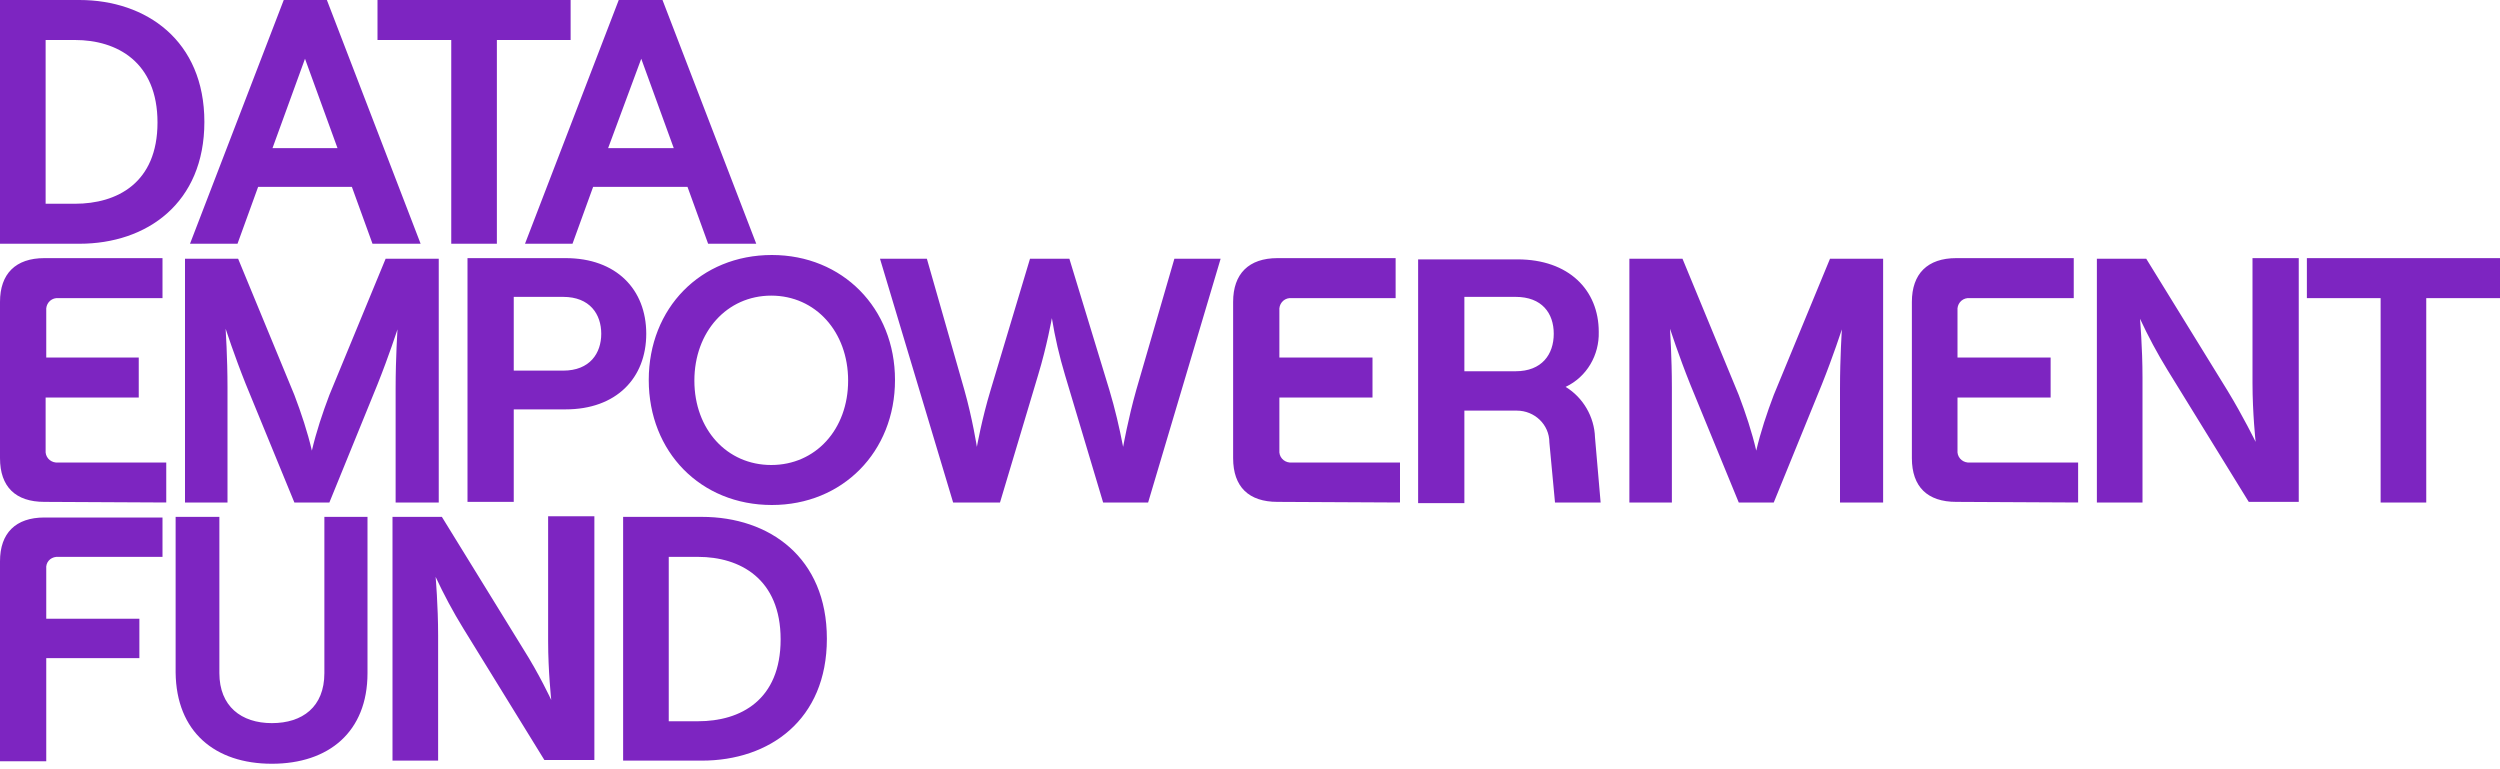 <svg width="400" height="123" viewBox="0 0 400 123" fill="none" xmlns="http://www.w3.org/2000/svg">
<g clip-path="url(#clip0_554_4428)">
<path d="M12.7 39C23.5 39 32.7 32.5 32.7 19.5C32.7 6.5 23.4 0 12.7 0H0V39H12.7ZM7.3 6.4H12C18.7 6.4 25.2 9.9 25.2 19.6C25.2 29.3 18.7 32.6 12 32.6H7.3V6.4ZM67.3 39L52.3 0H45.4L30.4 39H38L41.3 29.9H56.3L59.6 39H67.3ZM48.8 9.4L54 23.7H43.6L48.8 9.4ZM79.5 39V6.4H91.3V0H60.4V6.4H72.2V39H79.5ZM121 39L106 0H99L84 39H91.6L94.9 29.9H110L113.3 39H121ZM102.6 9.4L107.8 23.7H97.3L102.6 9.4Z" fill="#7D25C1"/>
<path d="M26.6 80.4V74H9.3C8.3 74.1 7.4 73.4 7.3 72.4C7.3 72.3 7.3 72.2 7.3 72.1V63.6H22.2V57.2H7.4V49.7C7.3 48.7 8 47.8 9 47.7C9.1 47.7 9.2 47.7 9.3 47.7H26V41.3H7.1C2.5 41.3 0 43.8 0 48.3V73.3C0 77.9 2.5 80.3 7.1 80.3L26.6 80.4ZM36.4 80.4V62C36.4 57.2 36.1 52.6 36.1 52.6C36.1 52.6 37.5 56.9 39.3 61.4L47.1 80.4H52.7L60.4 61.5C62.2 57 63.6 52.7 63.6 52.7C63.6 52.7 63.3 57.2 63.3 62.1V80.4H70.2V41.4H61.7L52.7 63.2C51.6 66.1 50.6 69.1 49.9 72.1C49.2 69.1 48.2 66.1 47.1 63.2L38.1 41.4H29.6V80.4H36.4ZM82.2 80.4V65.5H90.5C98.6 65.5 103.4 60.5 103.4 53.4C103.4 46.3 98.6 41.3 90.5 41.3H74.8V80.3H82.2V80.4ZM82.2 47.5H90.1C94.4 47.5 96.2 50.3 96.2 53.4C96.2 56.5 94.4 59.3 90.1 59.3H82.2V47.5ZM123.5 80.8C134.8 80.8 143.2 72.3 143.2 60.8C143.2 49.3 134.8 40.8 123.5 40.8C112.1 40.8 103.8 49.3 103.8 60.8C103.8 72.3 112.1 80.8 123.5 80.8ZM123.4 74.4C116.3 74.4 111.1 68.7 111.1 60.9C111.1 53.1 116.3 47.3 123.4 47.3C130.5 47.3 135.7 53.1 135.7 60.9C135.7 68.7 130.5 74.4 123.4 74.4ZM160 80.4L166.1 60C167.5 55.4 168.3 50.9 168.3 50.9C168.8 54 169.5 57 170.4 60L176.5 80.4H183.7L195.3 41.4H187.9L181.8 62.4C180.5 67 179.7 71.5 179.7 71.5C179.1 68.4 178.4 65.4 177.5 62.4L171.1 41.4H164.8L158.5 62.4C157.1 67 156.3 71.5 156.3 71.5C156.3 71.5 155.6 67 154.3 62.4L148.3 41.4H140.8L152.5 80.4H160ZM224 80.4V74H206.7C205.7 74.1 204.8 73.4 204.7 72.4C204.7 72.3 204.7 72.2 204.7 72.1V63.6H219.6V57.2H204.7V49.7C204.6 48.7 205.3 47.8 206.3 47.7C206.4 47.7 206.5 47.7 206.6 47.7H223.3V41.3H204.4C199.8 41.3 197.3 43.8 197.3 48.3V73.3C197.3 77.9 199.8 80.3 204.4 80.3L224 80.4ZM234.3 80.4V65.7H242.7C245.5 65.7 247.9 67.9 247.9 70.8L248.8 80.4H256.1L255.2 70C255.1 66.7 253.3 63.6 250.5 61.9C253.9 60.3 255.9 56.8 255.8 53.1C255.8 46.4 251 41.5 242.8 41.5H226.9V80.5H234.3V80.4ZM234.3 47.5H242.5C246.7 47.5 248.6 50.1 248.6 53.4C248.6 56.7 246.7 59.4 242.5 59.4H234.3V47.5ZM267.5 80.4V62C267.5 57.2 267.2 52.6 267.2 52.6C267.2 52.6 268.6 56.9 270.4 61.4L278.2 80.4H283.8L291.5 61.5C293.3 57 294.7 52.7 294.7 52.7C294.7 52.7 294.4 57.2 294.4 62.1V80.4H301.3V41.4H292.8L283.8 63.2C282.7 66.1 281.7 69.1 281 72.1C280.3 69.1 279.3 66.1 278.2 63.2L269.2 41.4H260.7V80.4H267.5ZM332.5 80.4V74H315.2C314.2 74.1 313.3 73.4 313.2 72.4C313.2 72.3 313.2 72.2 313.2 72.1V63.6H328.1V57.2H313.2V49.7C313.1 48.7 313.8 47.8 314.8 47.7C314.9 47.7 315 47.7 315.1 47.7H331.8V41.3H313C308.4 41.3 305.9 43.8 305.9 48.3V73.3C305.9 77.9 308.4 80.3 313 80.3L332.5 80.4ZM342.8 80.4V60.4C342.8 55.6 342.4 51 342.4 51C343.7 53.8 345.2 56.6 346.8 59.2L359.8 80.3H367.8V41.3H360.4V61.3C360.4 66.1 360.9 70.7 360.9 70.7C360.9 70.7 358.9 66.6 356.4 62.5L343.4 41.4H335.5V80.4H342.8ZM388.2 80.4V47.7H400V41.3H369.1V47.7H380.9V80.4H388.2Z" fill="#7D25C1"/>
<path d="M7.4 121.7V105.3H22.3V99H7.4V91C7.3 90 8 89.2 9 89.1C9.1 89.1 9.2 89.1 9.3 89.1H26V82.8H7.1C2.5 82.8 0 85.3 0 89.8V121.8H7.4V121.7ZM43.5 122.2C52.6 122.2 58.8 117.1 58.8 107.7V82.7H51.9V107.7C51.9 113.1 48.4 115.7 43.5 115.7C38.6 115.7 35.1 113 35.1 107.7V82.7H28.1V107.6C28.2 117.1 34.4 122.2 43.5 122.2ZM70.1 121.7V101.7C70.1 96.9 69.7 92.3 69.7 92.3C71 95.1 72.5 97.9 74.1 100.5L87.1 121.6H95.1V82.6H87.7V102.6C87.7 107.4 88.2 112 88.2 112C88.2 112 86.3 107.9 83.7 103.8L70.7 82.7H62.8V121.7H70.1ZM112.3 121.7C123.1 121.7 132.3 115.2 132.3 102.2C132.3 89.2 123.1 82.7 112.3 82.7H99.7V121.7H112.3ZM107 89.1H111.7C118.4 89.1 124.9 92.6 124.9 102.3C124.9 112 118.5 115.4 111.7 115.4H107V89.1Z" fill="#7D25C1"/>
</g>
<defs>
<clipPath id="clip0_554_4428">
<rect width="400" height="122.2" fill="white"/>
</clipPath>
</defs>
</svg>
